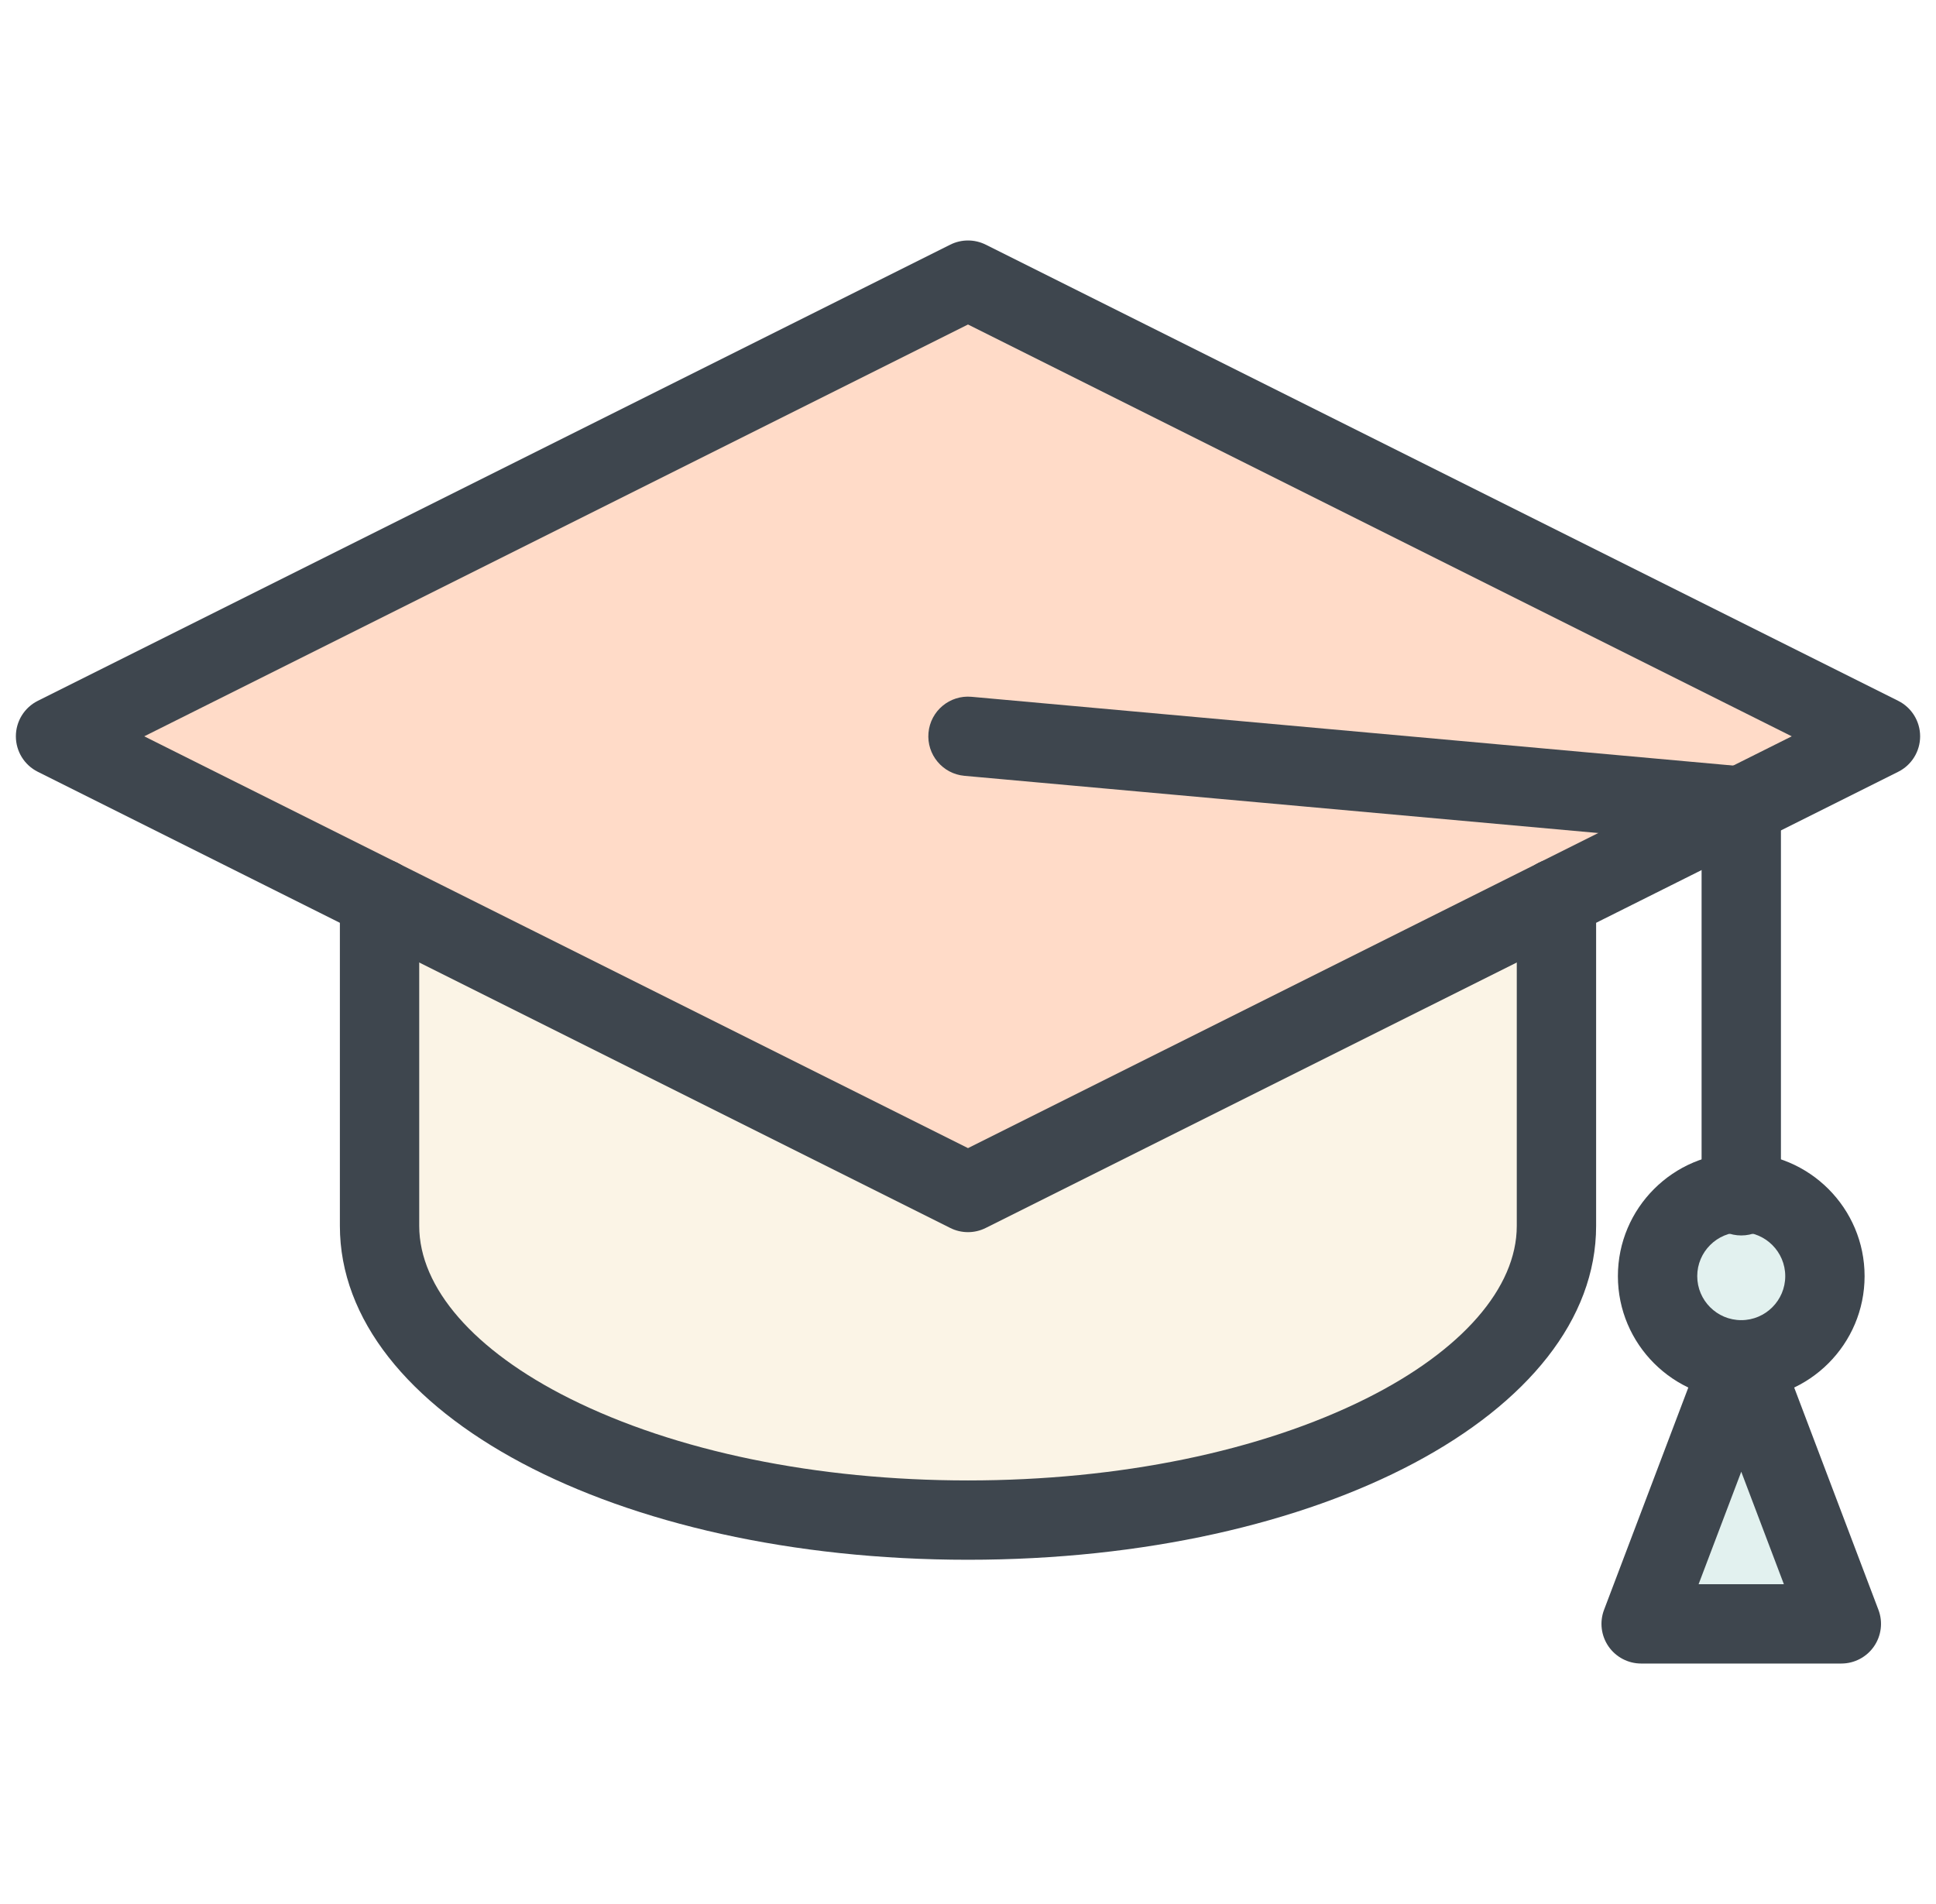 <svg width="61" height="60" viewBox="0 0 61 60" fill="none" xmlns="http://www.w3.org/2000/svg">
<g clip-path="url(#clip0_741_16547)">
<path d="M54.852 25.402L49.041 28.307V28.308L30.5 37.578L11.959 28.308V28.307L1.75 23.203L30.5 8.828L59.25 23.203L54.852 25.402Z" fill="#FF7124" fill-opacity="0.25"/>
<path d="M54.864 42.851L58.017 51.172H51.71L54.864 42.851Z" fill="#8ECAC1" fill-opacity="0.25"/>
<path d="M54.864 37.578C56.32 37.578 57.5 38.758 57.5 40.214C57.5 41.669 56.32 42.851 54.864 42.851C53.407 42.851 52.227 41.669 52.227 40.214C52.227 38.758 53.407 37.578 54.864 37.578Z" fill="#8ECAC1" fill-opacity="0.25"/>
<path d="M49.041 28.308V38.632C49.041 43.752 40.74 47.902 30.5 47.902C20.26 47.902 11.959 43.752 11.959 38.632V28.308L30.5 37.578L49.041 28.308Z" fill="#F2D59F" fill-opacity="0.25"/>
<path d="M30.5 38.828C30.308 38.828 30.116 38.784 29.941 38.696L11.399 29.426C10.782 29.117 10.532 28.366 10.84 27.749C11.149 27.131 11.9 26.881 12.517 27.19L30.5 36.18L48.482 27.19C49.099 26.881 49.85 27.132 50.159 27.749C50.468 28.366 50.217 29.117 49.6 29.426L31.058 38.696C30.883 38.784 30.691 38.828 30.5 38.828Z" fill="#3E464E"/>
<path d="M49.042 29.557C48.584 29.557 48.142 29.304 47.923 28.866C47.614 28.248 47.865 27.497 48.482 27.189L56.455 23.203L30.5 10.226L4.545 23.203L12.518 27.189C13.135 27.497 13.386 28.248 13.077 28.866C12.768 29.483 12.017 29.733 11.4 29.425L1.191 24.321C0.767 24.109 0.5 23.677 0.5 23.203C0.5 22.73 0.767 22.297 1.191 22.085L29.941 7.71C30.293 7.534 30.707 7.534 31.059 7.71L59.809 22.085C60.233 22.297 60.5 22.73 60.5 23.203C60.5 23.677 60.233 24.109 59.809 24.321L49.6 29.425C49.421 29.515 49.23 29.557 49.042 29.557Z" fill="#3E464E"/>
<path d="M30.5 49.152C19.402 49.152 10.709 44.531 10.709 38.632V28.308C10.709 27.618 11.269 27.058 11.959 27.058C12.649 27.058 13.209 27.617 13.209 28.307V38.632C13.209 40.581 14.937 42.563 17.949 44.069C21.28 45.735 25.738 46.652 30.5 46.652C35.263 46.652 39.72 45.735 43.052 44.069C46.064 42.563 47.791 40.581 47.791 38.632V28.308C47.791 27.618 48.351 27.058 49.041 27.058C49.732 27.058 50.291 27.617 50.291 28.307V38.632C50.291 44.531 41.598 49.152 30.5 49.152Z" fill="#3E464E"/>
<path d="M54.864 38.932C54.173 38.932 53.614 38.372 53.614 37.682V26.545L30.388 24.448C29.7 24.386 29.193 23.778 29.255 23.09C29.317 22.403 29.924 21.895 30.613 21.958L54.965 24.157C54.972 24.157 54.98 24.158 54.987 24.159C55.621 24.228 56.114 24.765 56.114 25.403V37.682C56.114 38.372 55.554 38.932 54.864 38.932Z" fill="#3E464E"/>
<path d="M54.864 44.101C52.721 44.101 50.977 42.357 50.977 40.214C50.977 38.072 52.721 36.328 54.864 36.328C57.007 36.328 58.75 38.072 58.75 40.214C58.75 42.357 57.007 44.101 54.864 44.101ZM54.864 38.828C54.099 38.828 53.477 39.45 53.477 40.214C53.477 40.979 54.099 41.601 54.864 41.601C55.628 41.601 56.25 40.979 56.25 40.214C56.25 39.45 55.628 38.828 54.864 38.828Z" fill="#3E464E"/>
<path d="M58.017 52.422H51.71C51.299 52.422 50.915 52.22 50.681 51.882C50.448 51.544 50.395 51.113 50.541 50.729L53.695 42.408C53.879 41.922 54.344 41.601 54.864 41.601C55.383 41.601 55.849 41.922 56.033 42.408L59.186 50.729C59.332 51.113 59.279 51.544 59.046 51.882C58.813 52.22 58.428 52.422 58.017 52.422ZM53.52 49.922H56.207L54.864 46.378L53.52 49.922Z" fill="#3E464E"/>
</g>
<defs>
<clipPath id="clip0_741_16547">
<rect width="60" height="60" fill="white" transform="translate(0.5)"/>
</clipPath>
</defs>
</svg>
